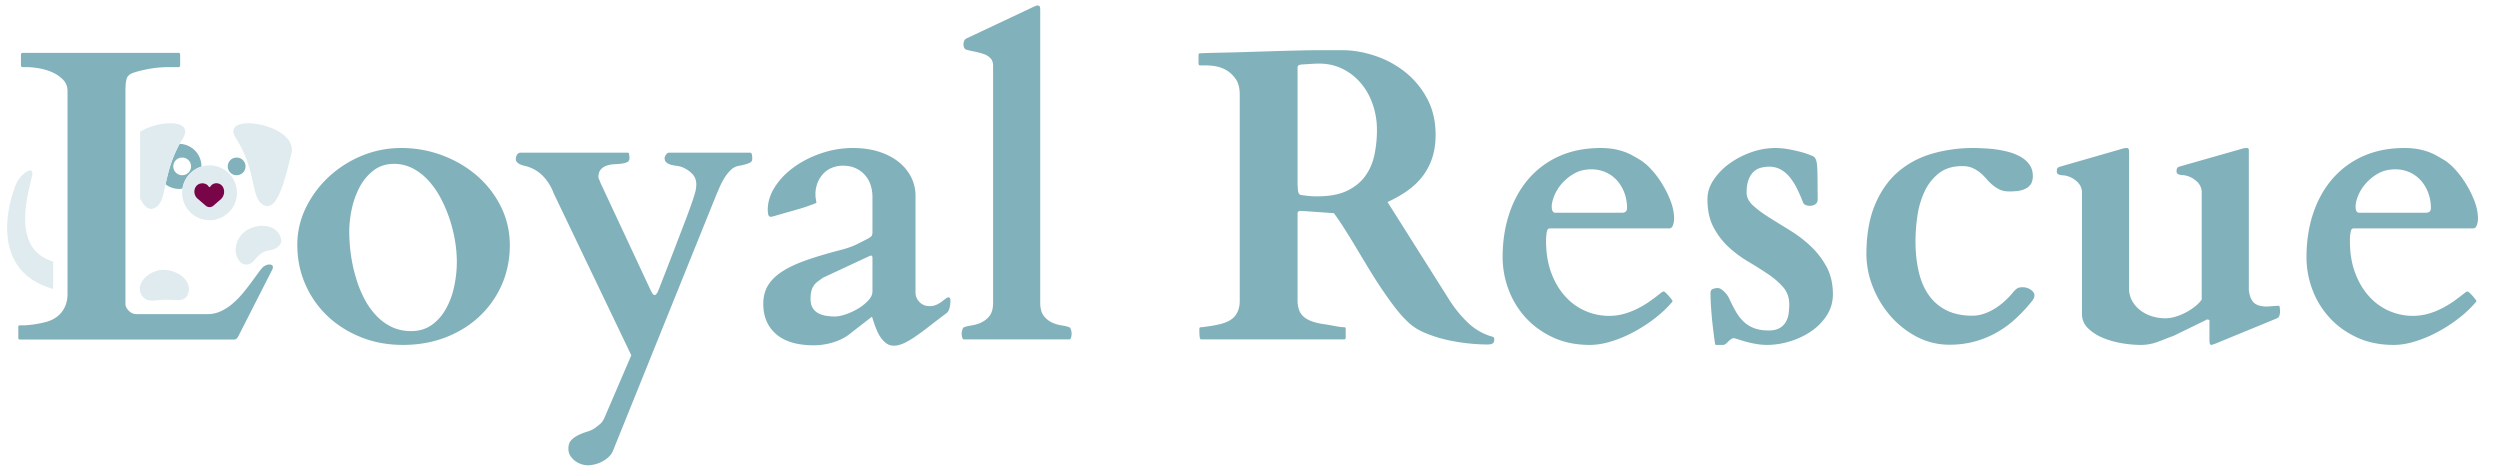 <svg xmlns="http://www.w3.org/2000/svg" viewBox="0 0 6038.4 1142.3" width="6038.4" height="1142.3"><path fill="#dfebee" d="M128.4 639.6v-7.9C22.3 600.9 70.9 458.9 77.6 423.5c4.7-24.8-22.6-6-34.4 12.4s-85.6 214 85.1 262.1c.1-1.3.1-2.6.1-4zm550.7-59.8c1.6 12.8-13 23.1-29.7 25.1s-26.5 13.8-36.4 25.2-24.3 12.2-33.8 1.3c-21.3-24.2-7-66.5 25.3-79.8 38.3-15.8 71.2.2 74.6 28.2zm-226.2 133c-9.2 18.1-29.9 10.1-55.9 11.1s-45.2 9.2-56.5-14.5c-14-29 26.2-61.5 60.8-57.4 41.2 4.8 64.4 35.7 51.6 60.8z"/><path fill="none" d="M522.5 442.5s-9.6 0-14.4 8.5a2.1 2.1 0 0 1-3.5 0c-4.8-8.4-15-8.3-15-8.3-19.9 0-26.1 23.8-12.7 36.7l19.8 17a14.3 14.3 0 0 0 19.6 0l18-15.7c13.4-12.8 8.1-38.2-11.8-38.2zm-82.3-61.9h-.3a21.3 21.3 0 0 0 0 42.6h.3a21.3 21.3 0 0 0 0-42.6z"/><path fill="#81b1ba" d="M571.7 380.6h-.3a21.3 21.3 0 0 0 0 42.6h.3a21.3 21.3 0 0 0 0-42.6zm-85.1 21.7v-.4a54.4 54.4 0 0 0-52.7-54.4c-20.6 37.4-28.2 71.1-34 97.7a54.3 54.3 0 0 0 32.3 11.1h.7a68.3 68.3 0 0 0 7.8-.6 66.3 66.3 0 0 1 45.9-53.4zm-46.4 20.9h-.3a21.3 21.3 0 0 1 0-42.6h.3a21.3 21.3 0 0 1 0 42.6z"/><path fill="#dfebee" d="M506.1 399.4h-.8a68.3 68.3 0 0 0-18.7 2.9 66.3 66.3 0 0 0-45.9 53.4 64 64 0 0 0-.8 9.9 66.2 66.2 0 0 0 65.4 66.2h.8a66.2 66.2 0 0 0 0-132.4zm28.2 81.3l-18 15.7a14.3 14.3 0 0 1-19.6 0l-19.8-17c-13.4-12.9-7.2-36.7 12.7-36.7 0 0 10.2-.1 15 8.3a2.1 2.1 0 0 0 3.5 0c4.8-8.5 14.4-8.5 14.4-8.5 19.9 0 25.2 25.4 11.8 38.2zM338.5 318v161.1c9.2 19 20 29.4 33.3 24 17.6-7.1 21.7-28 28.1-57.9 5.8-26.6 13.4-60.3 34-97.7 2.3-4.2 4.7-8.4 7.4-12.7 28.8-46.6-54.2-45.9-102.8-16.8zm231.1 15.5c-41.8-65.2 151.7-34.4 134.3 37-15.7 64.2-33.4 138.2-64.8 125.7-35-13.7-16.7-80.1-69.5-162.7z"/><path fill="#770547" d="M534 480.7l-18 15.7a14.3 14.3 0 0 1-19.6 0l-19.8-17c-13.4-12.9-7.2-36.7 12.7-36.7 0 0 10.2-.1 15.1 8.3a2 2 0 0 0 3.4 0c4.8-8.5 14.4-8.5 14.4-8.5 19.9 0 25.2 25.4 11.8 38.2z"/><path fill="#81b1ba" d="M650.7 638.9a17.8 17.8 0 0 0-7.6 1.5l-5.7 2.9c-3.6 3-7.8 7.8-12.7 14.5L608 680.7c-6.2 8.5-13.1 17.3-20.6 26.5a226.4 226.4 0 0 1-24.6 25.3 125 125 0 0 1-28.7 18.9 75.1 75.1 0 0 1-32.7 7.3H329.5a25 25 0 0 1-17.6-7.3c-5.3-4.9-8.2-10.2-8.9-15.7V220.5c0-14.7 1.1-25.1 3.2-31.1s7-10.4 14.5-13.1c9.8-3.6 22.6-6.8 38.3-9.8a281.2 281.2 0 0 1 51.1-4.4h21.1c1.6 0 2.7-.5 3.2-1.5a5.6 5.6 0 0 0 .7-2.4v-26.5a5.6 5.6 0 0 0-.7-2.5c-.5-1-1.6-1.5-3.2-1.5H54.6c-1.7 0-2.7.5-3.2 1.5a5.9 5.9 0 0 0-.8 2.5v26.5a10.1 10.1 0 0 0 .8 2.2c.5 1.1 1.5 1.7 3.2 1.7h10.8a178.4 178.4 0 0 1 26.2 2.5 134.9 134.9 0 0 1 32.4 9 85.8 85.8 0 0 1 27.5 18c7.7 7.5 11.6 17.1 11.6 28.9v490.1c0 1.2-.1 2.3-.1 3.5s-.1 1.6-.1 2.4-.4 4.1-.7 6.2a69.5 69.5 0 0 1-7.5 22.5 60.9 60.9 0 0 1-18.5 20.8 69.9 69.9 0 0 1-7 4.5 78.5 78.5 0 0 1-19.2 7.4c-7.5 2-14.8 3.5-21.8 4.7s-13.3 1.9-18.7 2.4l-9.5.8H48.2c-2 0-3.1.4-3.5 1.4a9.2 9.2 0 0 0-.5 2.5v26.5a5.9 5.9 0 0 0 .8 2.5c.5.9 1.5 1.4 3.2 1.4h517.6a8 8 0 0 0 5.8-2.4 24.3 24.3 0 0 0 4.5-6.4l81.5-160.1a12.9 12.9 0 0 0 1.5-5.9c0-4.2-2.8-6.4-8.4-6.4zm67.4-48a202.1 202.1 0 0 1 20.3-88.3 253.2 253.2 0 0 1 54.7-74.5 266.9 266.9 0 0 1 79.9-51.5 246.7 246.7 0 0 1 96.1-19.1 279.4 279.4 0 0 1 100.5 18.2q47.6 18.2 83.6 49.7a238.8 238.8 0 0 1 57.1 74.5c14 28.6 21.1 59.6 21.1 92.9s-6.5 65.6-19.4 94.9a232.1 232.1 0 0 1-53.7 76.2q-34.3 32.4-81.6 50.8c-31.6 12.2-65.9 18.4-103.2 18.4s-71-6.3-102.2-18.9-58.2-29.8-80.9-51.5a232.8 232.8 0 0 1-53.2-76.7c-12.8-29.4-19.1-61.1-19.1-95.1zM843.6 560a400 400 0 0 0 3.9 54.7 369.3 369.3 0 0 0 11.8 54.9 288.2 288.2 0 0 0 19.8 50.2 180.3 180.3 0 0 0 28.7 41.4 126.3 126.3 0 0 0 37.7 28.2c14.1 6.9 30 10.3 47.6 10.3q28.9 0 49.8-14.9t34.3-39a188.8 188.8 0 0 0 19.8-53.9 283.5 283.5 0 0 0 6.4-59.8 317.2 317.2 0 0 0-4.4-50.8 355.8 355.8 0 0 0-13.2-52.9 335.6 335.6 0 0 0-21.6-50.3 203 203 0 0 0-29.7-42.4 135.4 135.4 0 0 0-37.7-29.1 97.1 97.1 0 0 0-45.4-10.8q-27.4 0-47.8 14.9a121.7 121.7 0 0 0-33.6 38.7 200.5 200.5 0 0 0-19.8 53 259.8 259.8 0 0 0-6.6 57.6zm576.8 563.8a49.7 49.7 0 0 1-17.1-3 52.1 52.1 0 0 1-15.2-8.3 45.2 45.2 0 0 1-11.1-12.5 31.9 31.9 0 0 1-4.1-15.9c0-9.2 2.3-16.2 7.1-21.1a59.2 59.2 0 0 1 17.4-12.3 146.5 146.5 0 0 1 21.6-8.3 63 63 0 0 0 19.1-9.3c3.6-2.7 7.4-5.7 11.5-9.1s7.7-8.9 11-16.4l64.2-149.5-187.7-391.7a118.3 118.3 0 0 0-24-39.5 88.6 88.6 0 0 0-38.3-24.3l-8.3-2.2a54.1 54.1 0 0 1-9.6-3.2 24 24 0 0 1-7.8-5.1 11.7 11.7 0 0 1-3.2-8.6 19.4 19.4 0 0 1 2.9-9.8 9.8 9.8 0 0 1 8.9-4.9h258.8c2 0 3.1 2 3.4 5.9s.5 6.4.5 7.3c0 4.6-1.9 7.8-5.6 9.6a45.9 45.9 0 0 1-14 3.7c-5.5.6-11.5 1.1-17.9 1.5a61.1 61.1 0 0 0-17.9 3.4 31.7 31.7 0 0 0-13.9 9.3c-3.8 4.2-5.7 10.6-5.7 19.1 0 1 .8 3 2.2 6.1s2.2 5 2.2 5.7l121.6 260.3a73.5 73.5 0 0 0 3.7 7.1c1.8 3.1 3.8 4.7 6.1 4.7s2.6-.8 3.9-2.2a21.5 21.5 0 0 0 3.5-5.2c.9-2 1.8-3.8 2.4-5.6s1.2-3.1 1.5-3.7c15-38.6 27.7-71.2 38-98.1s18.8-49 25.5-66.6 11.7-31.5 15.2-41.5 5.9-17.6 7.3-23a90.1 90.1 0 0 0 2.7-11.8 57.8 57.8 0 0 0 .5-7.1c.7-11.4-2.8-20.9-10.3-28.4a69.9 69.9 0 0 0-26.9-16.7 63.9 63.9 0 0 0-11.1-2.2 86.4 86.4 0 0 1-12.7-2.4 32.2 32.2 0 0 1-10.8-5.4c-3.1-2.5-4.6-6-4.6-10.6 0-2.6 1.1-5.4 3.4-8.5s4.7-4.7 7.3-4.7h195.6c2.6 0 4.2 1.9 4.7 5.6a68.4 68.4 0 0 1 .7 8.1 14.9 14.9 0 0 1-1 5.9c-.6 1.7-2.2 3.1-4.6 4.4a67.5 67.5 0 0 1-10.3 4 170.9 170.9 0 0 1-17.4 3.9 36.2 36.2 0 0 0-18.7 10 102.2 102.2 0 0 0-14.9 18.6 189.2 189.2 0 0 0-11.8 22.3c-3.4 7.9-6.4 14.9-9 21.1l-248.6 615.8a44 44 0 0 1-11.3 15.9 72.9 72.9 0 0 1-16.1 11 74.1 74.1 0 0 1-17.7 6.4 72.2 72.2 0 0 1-15.2 2zM2048 810c-10.8 7.5-23.5 13.4-38.2 17.7a159.9 159.9 0 0 1-44.1 6.3q-59.9 0-91-26.9c-20.7-18-31.1-42.3-31.1-73.1q0-26.4 12-45.6c8-12.7 19.9-24 35.5-33.8s35.1-18.7 58.1-26.7 49.8-15.9 80.2-23.8c16.3-4.2 29.5-8.8 39.4-13.7s19.3-9.6 27.8-14.2c5.5-3 8.7-5.6 9.5-7.9a18.9 18.9 0 0 0 1.2-6.3v-85.4a94.9 94.9 0 0 0-4.6-30.1 68.2 68.2 0 0 0-14-24.3 66.1 66.1 0 0 0-22.6-16.1c-8.8-4-18.8-5.9-29.8-5.9a69.8 69.8 0 0 0-26.5 4.9 57.9 57.9 0 0 0-21.1 14.2 70.6 70.6 0 0 0-14 22.1 77.2 77.2 0 0 0-5.1 28.9c0 1 .1 2.4.2 4.4s.4 4 .8 6.1.6 4 .9 5.7a14.7 14.7 0 0 1 .5 2.9q-.4 1.1-8.1 3.9t-18.6 6.6c-7.3 2.5-15.4 4.9-24.3 7.4l-25.2 7.1-21.1 6.1a98.3 98.3 0 0 1-12.5 3.2c-3.6 0-5.8-1.9-6.6-5.6a53.6 53.6 0 0 1-1.2-11q0-28.5 17.1-55.4c11.5-18 26.7-33.9 45.9-47.8s41.1-25.1 65.9-33.6a236 236 0 0 1 77-12.8c23.5 0 44.6 3.1 63.2 9.1s34.5 14.4 47.6 25a111.2 111.2 0 0 1 29.9 36.8 99.4 99.4 0 0 1 10.3 44.3v233.9c0 8.5 3.1 16.1 9.5 22.8s14.6 10 24.8 10a37 37 0 0 0 15.9-3.2 68.8 68.8 0 0 0 12.8-7.3l9.5-7.4c2.6-2.1 4.9-3.2 6.9-3.2s4.1 1.1 4.4 3.2a41.3 41.3 0 0 1 .5 5.7 71.3 71.3 0 0 1-2.2 16.9c-1.5 5.7-4 9.9-7.6 12.5-16 12.1-30.3 22.9-42.7 32.6s-23.7 17.9-33.8 24.7a173.1 173.1 0 0 1-27.5 15.7c-8.1 3.6-15.8 5.4-23 5.4a29.4 29.4 0 0 1-17.4-5.4 55.2 55.2 0 0 1-13.2-13.2 87.8 87.8 0 0 1-9.6-16.9c-2.6-6.1-4.8-11.7-6.6-16.9s-3.2-9.5-4.2-12.8-1.8-4.7-2.4-4.4zm-90.2-87.7c0 8.8 1.7 16 5.2 21.5a35 35 0 0 0 13.4 12.8 61.7 61.7 0 0 0 18.9 6.1 129.2 129.2 0 0 0 21.8 1.7q10.4 0 25.5-5.1a165.1 165.1 0 0 0 29.7-13.7 111.5 111.5 0 0 0 24.7-19.7c6.9-7.3 10.3-14.7 10.3-22.3v-80.9q0-5.4-3.9-5.4a4.5 4.5 0 0 0-1.9.5l-113.8 53-12.5 9.1a40.2 40.2 0 0 0-9.5 9.8 38 38 0 0 0-5.9 13.2 79.7 79.7 0 0 0-2 19.4zm630.6 82.8a53.7 53.7 0 0 1-.9 8.3c-.7 3.6-2 5.8-4 6.4h-255.9c-1.9-.6-3.2-2.8-3.9-6.4a45.3 45.3 0 0 1-1-8.3 33.5 33.5 0 0 1 1.5-7.8c1-3.6 2.1-5.7 3.4-6.4 4.3-2 10.3-3.5 18.2-4.7a90.7 90.7 0 0 0 23.5-6.8 54.8 54.8 0 0 0 20.6-16.2c5.9-7.4 8.8-18.2 8.8-32.6V159c0-7.9-2.1-14-6.4-18.4a39.4 39.4 0 0 0-16.1-10 158.2 158.2 0 0 0-21.1-5.7q-11.2-2.2-21.6-5.1c-4.2-1.7-6.4-6.2-6.4-13.8a21.2 21.2 0 0 1 1.5-6.6 11.8 11.8 0 0 1 5.9-6.6l162.3-76.5c1.3-.6 2.7-1.3 4.4-1.9a13.3 13.3 0 0 1 5.4-1c2.6 0 4.2.9 4.9 2.7a30.7 30.7 0 0 1 1 9v705.5c0 14.4 2.9 25.2 8.8 32.6a53.3 53.3 0 0 0 20.6 16.2 89.6 89.6 0 0 0 23.5 6.8c7.8 1.2 13.9 2.7 18.1 4.7 1.3.7 2.5 2.8 3.5 6.4a37.8 37.8 0 0 1 1.4 7.8zm308.5-10.8a8 8 0 0 1 .5-2.2c.3-1.1 1.4-1.7 3.4-1.7a62.6 62.6 0 0 0 9.3-1l13.2-1.9c4.6-.7 8.9-1.4 12.8-2.2l8.3-1.8c18.6-4.2 31.6-11.2 39-20.8s11-21.6 11-36V228.6c0-16.3-3.4-29.3-10.3-38.7s-14.8-16.6-23.8-21.4a80.3 80.3 0 0 0-25.9-8.8 166.2 166.2 0 0 0-16.9-1.7h-18.7c-1.6 0-2.7-.5-3.2-1.5a5.3 5.3 0 0 1-.7-2.4v-21.6a6.3 6.3 0 0 1 .5-2.2c.3-.8 1.5-1.4 3.4-1.7h2.2l7.1-.3 15.7-.5 28.9-.7c18-.3 37.2-.8 57.7-1.5l62-1.9c20.9-.7 41.6-1.2 62-1.7s39.6-.8 57.6-.8h49.5c25.8 0 52.1 4.5 78.9 13.3a235.4 235.4 0 0 1 72.8 38.9 205.8 205.8 0 0 1 53.5 64c13.8 25.5 20.8 54.9 20.8 88.3 0 21.5-3 40.7-8.8 57.6a151.1 151.1 0 0 1-24.3 44.6 168.5 168.5 0 0 1-36.8 34 283.9 283.9 0 0 1-46.3 26l148.6 235.3a293.9 293.9 0 0 0 44.6 55.2 140.3 140.3 0 0 0 59.3 34.6c2.6.6 4.1 1.5 4.6 2.6a10.8 10.8 0 0 1 .8 4.2c0 4.9-1.3 8.2-4 9.8s-6.7 2.5-12.2 2.5a462.7 462.7 0 0 1-46.8-2.7 442.3 442.3 0 0 1-52.7-8.8 317.7 317.7 0 0 1-50.3-16q-23.7-9.7-39.9-24.5t-31.9-34.8c-10.8-14-21.7-29.2-32.6-45.3s-21.7-33-32.3-50.5-21-34.6-30.9-51.3-19.6-32.2-28.7-46.5-17.5-26.7-25-36.8l-76.5-5.4h-3.9c-2.3 0-3.9.3-4.9 1a6.1 6.1 0 0 0-2 1.9 11.3 11.3 0 0 0-.5 4v208.8a70.1 70.1 0 0 0 3.5 23.1 39.3 39.3 0 0 0 11.5 16.9c5.4 4.7 12.4 8.5 21.1 11.5a167.5 167.5 0 0 0 31.6 6.8l8.6 1.5 12.2 2.2c4.4.8 8.8 1.6 13 2.2a68.5 68.5 0 0 0 10.8 1c2 0 3.1.5 3.4 1.5a6.4 6.4 0 0 1 .5 2.4v21.6a4.9 4.9 0 0 1-.7 2.4c-.5 1-1.6 1.5-3.2 1.5h-345.6c-1.6 0-2.7-2.3-3.2-6.8a118.7 118.7 0 0 1-.7-12.8zm238.2-333.8a20.3 20.3 0 0 0 2.2 7.1c1.2 2.1 3.5 3.3 7.1 3.7l13.3 1.7a191.2 191.2 0 0 0 24.5 1.2q43.1 0 71.1-13.2c18.6-8.9 33.3-20.7 44.1-35.6s18.2-31.9 22.3-51.2a289.5 289.5 0 0 0 6.1-60.3 186.8 186.8 0 0 0-10.3-62.3q-10.2-29.4-28.7-50.9a136.4 136.4 0 0 0-44.1-34.4q-25.6-12.7-56.6-12.7l-10.8.2-7.6.5-8.3.5-13 .8a31.6 31.6 0 0 0-7.6 1.2c-3.1.8-4.7 3-4.7 6.6v282.4zm494.3 160.8q0-57.4 16.2-105.7c10.7-32.2 26.3-60 46.5-83.6a210.9 210.9 0 0 1 74.3-54.9c29.3-13 62.5-19.6 99.8-19.6a192.1 192.1 0 0 1 29.9 2.2 168.2 168.2 0 0 1 24.2 5.9 132.9 132.9 0 0 1 20.6 8.8c6.4 3.5 12.9 7.2 19.4 11.1s16.1 10.9 25.7 21.1a222.6 222.6 0 0 1 27.2 35.2 253.4 253.4 0 0 1 21.6 42.9c5.9 15.2 8.8 29.9 8.8 43.9a47.7 47.7 0 0 1-2.7 15q-2.7 8.1-9 8.1h-289.3c-3.2 0-5.5 2.9-6.6 8.8a119.7 119.7 0 0 0-1.7 21.6q0 43 12.5 76.7t33.6 56.8a139.9 139.9 0 0 0 48.5 35.3 143 143 0 0 0 57.9 12 131.2 131.2 0 0 0 36.7-5.1 184.3 184.3 0 0 0 33.9-13.5 225.3 225.3 0 0 0 30.3-18.6c9.5-6.9 18.5-13.7 27-20.6a15.1 15.1 0 0 1 3.9-1c1 0 2.3.8 4 2.5a108.2 108.2 0 0 1 8.8 9c2.9 3.5 5.2 6.3 6.8 8.6a4.3 4.3 0 0 1 1.5 3 5.4 5.4 0 0 1-1.9 3.4q-16.2 19-39.8 37.5a355.3 355.3 0 0 1-50.2 32.8 299.7 299.7 0 0 1-54.7 23.3q-27.9 8.8-52.9 8.9c-33.7 0-63.6-6.2-89.7-18.4s-48.2-28.4-66.2-48.3a207.5 207.5 0 0 1-40.9-67.9 220.2 220.2 0 0 1-14-77.2zm287.7-107.4c8.5 0 12.8-3.7 12.8-11.3a104.7 104.7 0 0 0-6.1-36 94.7 94.7 0 0 0-17.4-29.9 80.6 80.6 0 0 0-27.2-20.3 84.3 84.3 0 0 0-35.6-7.4c-15.7 0-29.4 3.4-41.2 10.1a113.4 113.4 0 0 0-29.9 24.2 108.7 108.7 0 0 0-18.4 29.4c-4 10.2-6.1 18.8-6.1 26 0 5.6.8 9.5 2.5 11.8a7.3 7.3 0 0 0 6.4 3.4zm271.7 303a13.1 13.1 0 0 0-7.8 2.4 49.5 49.5 0 0 0-6.7 5.7 76 76 0 0 1-6.1 5.6 10.6 10.6 0 0 1-6.8 2.5h-17.7c-.7 0-1.6-4.8-2.9-14.3s-2.7-20.8-4.2-34-2.7-27-3.7-41.2-1.4-26.1-1.4-35.6c0-5.2 1.8-8.5 5.6-10a32 32 0 0 1 12-2.2 15.5 15.5 0 0 1 7.6 2.4 38 38 0 0 1 7.8 6.2 59.8 59.8 0 0 1 6.7 7.6 57.8 57.8 0 0 1 4.4 6.8c5.5 12.1 11.1 23.1 16.6 32.9a109.6 109.6 0 0 0 19.2 25 73 73 0 0 0 25.4 15.9c9.9 3.8 21.6 5.6 35.4 5.6 10.4 0 18.9-1.8 25.4-5.4a38.6 38.6 0 0 0 15.2-14.2 53.5 53.5 0 0 0 7.2-20.1 161.4 161.4 0 0 0 1.7-23.5q0-24.4-14.7-41.4a185.8 185.8 0 0 0-36.6-31.6c-14.5-9.8-30.4-19.8-47.5-29.9a285 285 0 0 1-47.6-35.3 179.3 179.3 0 0 1-36.5-47.8q-14.7-27.7-14.7-68.4 0-23.6 14.7-45.9a154.9 154.9 0 0 1 38.2-39.4 204.5 204.5 0 0 1 52.7-27.5 175.9 175.9 0 0 1 58.1-10.3 177.8 177.8 0 0 1 30.7 2.7c10.3 1.8 19.7 3.9 28.4 6.1a229.2 229.2 0 0 1 22.1 6.9c6 2.3 9.9 3.9 11.5 4.9a17.4 17.4 0 0 1 5.6 7.6c1.5 3.5 2.5 8.9 3 16.4s.8 17.6.9 30.2.3 29 .3 49.3c0 5.5-2.1 9.5-6.1 12a23.7 23.7 0 0 1-12 3.6 29.6 29.6 0 0 1-10.6-1.9 10.5 10.5 0 0 1-6.6-6.4q-5.8-15.1-13.2-30.6a158.1 158.1 0 0 0-17-28 78.7 78.7 0 0 0-22.3-20.1 56.9 56.9 0 0 0-29.4-7.6 82.3 82.3 0 0 0-19.6 2.5 40.5 40.5 0 0 0-17.6 9.5c-5.3 4.8-9.4 11.2-12.5 19.4s-4.7 18.6-4.7 31.4c0 11.1 5.2 21.4 15.5 30.9s23.1 19 38.4 28.6 32.1 20.1 50.3 31.2a307.7 307.7 0 0 1 50.2 38.2 197.6 197.6 0 0 1 38.5 49.8q15.4 28.2 15.5 66.4c0 19-4.9 36-14.7 51.2a134.5 134.5 0 0 1-37.8 38.5 185.8 185.8 0 0 1-51.2 24.3 189.8 189.8 0 0 1-55.2 8.6 158.7 158.7 0 0 1-27.4-2.5 254.2 254.2 0 0 1-25-5.6c-7.6-2.2-13.8-4.1-18.7-5.7s-7.6-2.4-8.3-2.4zM4508 612.4q.5-70.9 21.6-119.8t56.3-78.7q35.4-29.8 82.1-43.1a357.3 357.3 0 0 1 98.3-13.3c7.2 0 15.8.3 25.8.8s20.2 1.4 30.9 2.9a238.5 238.5 0 0 1 31.3 6.6 118.2 118.2 0 0 1 28 12 65.7 65.7 0 0 1 20.1 18.7c5.1 7.3 7.6 16.2 7.6 26.7 0 7.8-1.5 14.1-4.4 18.9a31.7 31.7 0 0 1-12.3 11.2 55 55 0 0 1-18.1 5.7 154.1 154.1 0 0 1-22.1 1.4c-9.1 0-16.9-1.5-23.3-4.6a88.1 88.1 0 0 1-17.4-11.3 127.5 127.5 0 0 1-14.7-14.7 114.9 114.9 0 0 0-14.9-14.7 82.4 82.4 0 0 0-18.4-11.3c-6.9-3.1-15.2-4.6-25-4.6q-34.3 0-56.4 17.4a119.6 119.6 0 0 0-34.5 44.1 205.8 205.8 0 0 0-17.2 58.6 421.3 421.3 0 0 0-4.7 60.8q0 39.1 7.4 72.3c4.9 22 12.8 41.1 23.8 57.1a113.5 113.5 0 0 0 42.6 37.5q26.3 13.5 63.5 13.5a88.4 88.4 0 0 0 27.2-4.4 125.1 125.1 0 0 0 26-12.1 151.9 151.9 0 0 0 23.5-17.4 183.7 183.7 0 0 0 20.4-21 68.7 68.7 0 0 1 9.5-9.8c3.1-2.7 8-4 14.5-4a33.9 33.9 0 0 1 20.3 6.2c5.7 4.1 8.6 8.4 8.6 12.9a22.6 22.6 0 0 1-.7 5.2c-.5 2.1-2.2 5.2-5.2 9.1a366.1 366.1 0 0 1-40.2 43.1 244.4 244.4 0 0 1-46 33.3 227.3 227.3 0 0 1-112.8 29 168.7 168.7 0 0 1-78.7-18.9 216.2 216.2 0 0 1-63.7-50 240.7 240.7 0 0 1-42.9-70.6 215.8 215.8 0 0 1-15.7-80.7zm507.7-174.7a56.2 56.2 0 0 0-24.8-13 28.8 28.8 0 0 0-7.6-1.2 56 56 0 0 1-7.6-1 13.1 13.1 0 0 1-5.6-2.5c-1.5-1.1-2.2-3.2-2.2-6.1a18.5 18.5 0 0 1 1.2-6.9c.8-1.9 3.1-3.4 6.6-4.4l149.6-43.1a30.2 30.2 0 0 1 6.1-1.5 44.2 44.2 0 0 1 6.1-.5c3.3 0 4.9 2.8 4.9 8.4v330.9a60.9 60.9 0 0 0 7.6 30.1 73.9 73.9 0 0 0 19.9 22.8 88.6 88.6 0 0 0 27.9 14.2 107.4 107.4 0 0 0 32.4 4.9 83.8 83.8 0 0 0 24.5-3.9 141.5 141.5 0 0 0 24.5-10 139.1 139.1 0 0 0 22.1-14.3 82.5 82.5 0 0 0 16.6-16.9V461.5c-1-9.5-5.3-17.6-13-24.3a56.4 56.4 0 0 0-24.7-13 34.6 34.6 0 0 0-7.6-1.2 54 54 0 0 1-7.6-1 13.6 13.6 0 0 1-5.7-2.5c-1.4-1.1-2.2-3.2-2.2-6.1a15.9 15.9 0 0 1 1.3-6.8q1.2-3 6.6-4.5l149.5-42.6a32 32 0 0 1 6.1-1.5 45.6 45.6 0 0 1 6.2-.5c3.2 0 4.9 1.5 4.9 4.4v338.3c1.6 14.4 5.7 24.7 12.2 30.9s17.2 9.3 31.9 9.3l28.4-2c1.3 0 2.1 2.3 2.5 6.7s.5 7.6.5 9.5a60.7 60.7 0 0 1-1.3 6.4 10.8 10.8 0 0 1-6.1 7.8l-149 61.3c-.7.3-2.3.9-4.9 1.7l-4.4 1.3q-3.5 0-4.2-4.2a45.9 45.9 0 0 1-.7-8.1v-47.1c-1-1.3-2.7-1.9-4.9-1.9h-2c-.7 0-1 .3-1 1l-78.4 38.2c-7.2 2.6-13.9 5.1-20.1 7.6l-18.4 7.1a114.9 114.9 0 0 1-19.4 5.4 120.7 120.7 0 0 1-22.5 2 273.7 273.7 0 0 1-45.4-4.2 208.8 208.8 0 0 1-46.1-13.2c-14.2-6.1-26-13.9-35.5-23.3a46.7 46.7 0 0 1-14.2-34.3V461.9c-1-9.4-5.3-17.5-13-24.2zM5571 621.3q0-57.4 16.1-105.7t46.6-83.6a210 210 0 0 1 74.3-54.9c29.2-13 62.5-19.6 99.7-19.6a191.2 191.2 0 0 1 29.9 2.2 166.4 166.4 0 0 1 24.3 5.9 137.2 137.2 0 0 1 20.6 8.8c6.4 3.5 12.8 7.2 19.4 11.1s16.1 10.9 25.7 21.1a228.7 228.7 0 0 1 27.2 35.2 253.4 253.4 0 0 1 21.6 42.9c5.9 15.2 8.8 29.9 8.8 43.9a47.7 47.7 0 0 1-2.7 15c-1.8 5.4-4.8 8.1-9.1 8.1h-289.2c-3.3 0-5.5 2.9-6.6 8.8a111.2 111.2 0 0 0-1.7 21.6c0 28.7 4.1 54.3 12.5 76.7s19.5 41.3 33.6 56.8a139.9 139.9 0 0 0 48.5 35.3 142.9 142.9 0 0 0 57.8 12 131.9 131.9 0 0 0 36.8-5.1 183.4 183.4 0 0 0 33.8-13.5 226.4 226.4 0 0 0 30.4-18.6c9.5-6.9 18.5-13.7 27-20.6a14.2 14.2 0 0 1 3.9-1c1 0 2.3.8 3.9 2.5a83.8 83.8 0 0 1 8.8 9c3 3.5 5.3 6.3 6.9 8.6a4.3 4.3 0 0 1 1.5 3c0 .9-.7 2.1-2 3.4a272.1 272.1 0 0 1-39.7 37.5 361.1 361.1 0 0 1-50.2 32.8 302.7 302.7 0 0 1-54.7 23.3c-18.6 5.9-36.3 8.9-52.9 8.9-33.7 0-63.6-6.2-89.7-18.4s-48.3-28.4-66.2-48.3a207.8 207.8 0 0 1-41-67.9 222.4 222.4 0 0 1-13.9-77.2zm287.7-107.4c8.5 0 12.8-3.7 12.8-11.3a104.8 104.8 0 0 0-6.2-36 91.1 91.1 0 0 0-17.4-29.9 79.6 79.6 0 0 0-27.2-20.3 83.5 83.5 0 0 0-35.5-7.4c-15.7 0-29.4 3.4-41.2 10.1a111.8 111.8 0 0 0-29.9 24.2 106.3 106.3 0 0 0-18.4 29.4c-4.1 10.2-6.1 18.8-6.1 26 0 5.6.8 9.5 2.5 11.8a7.3 7.3 0 0 0 6.3 3.4z"/></svg>